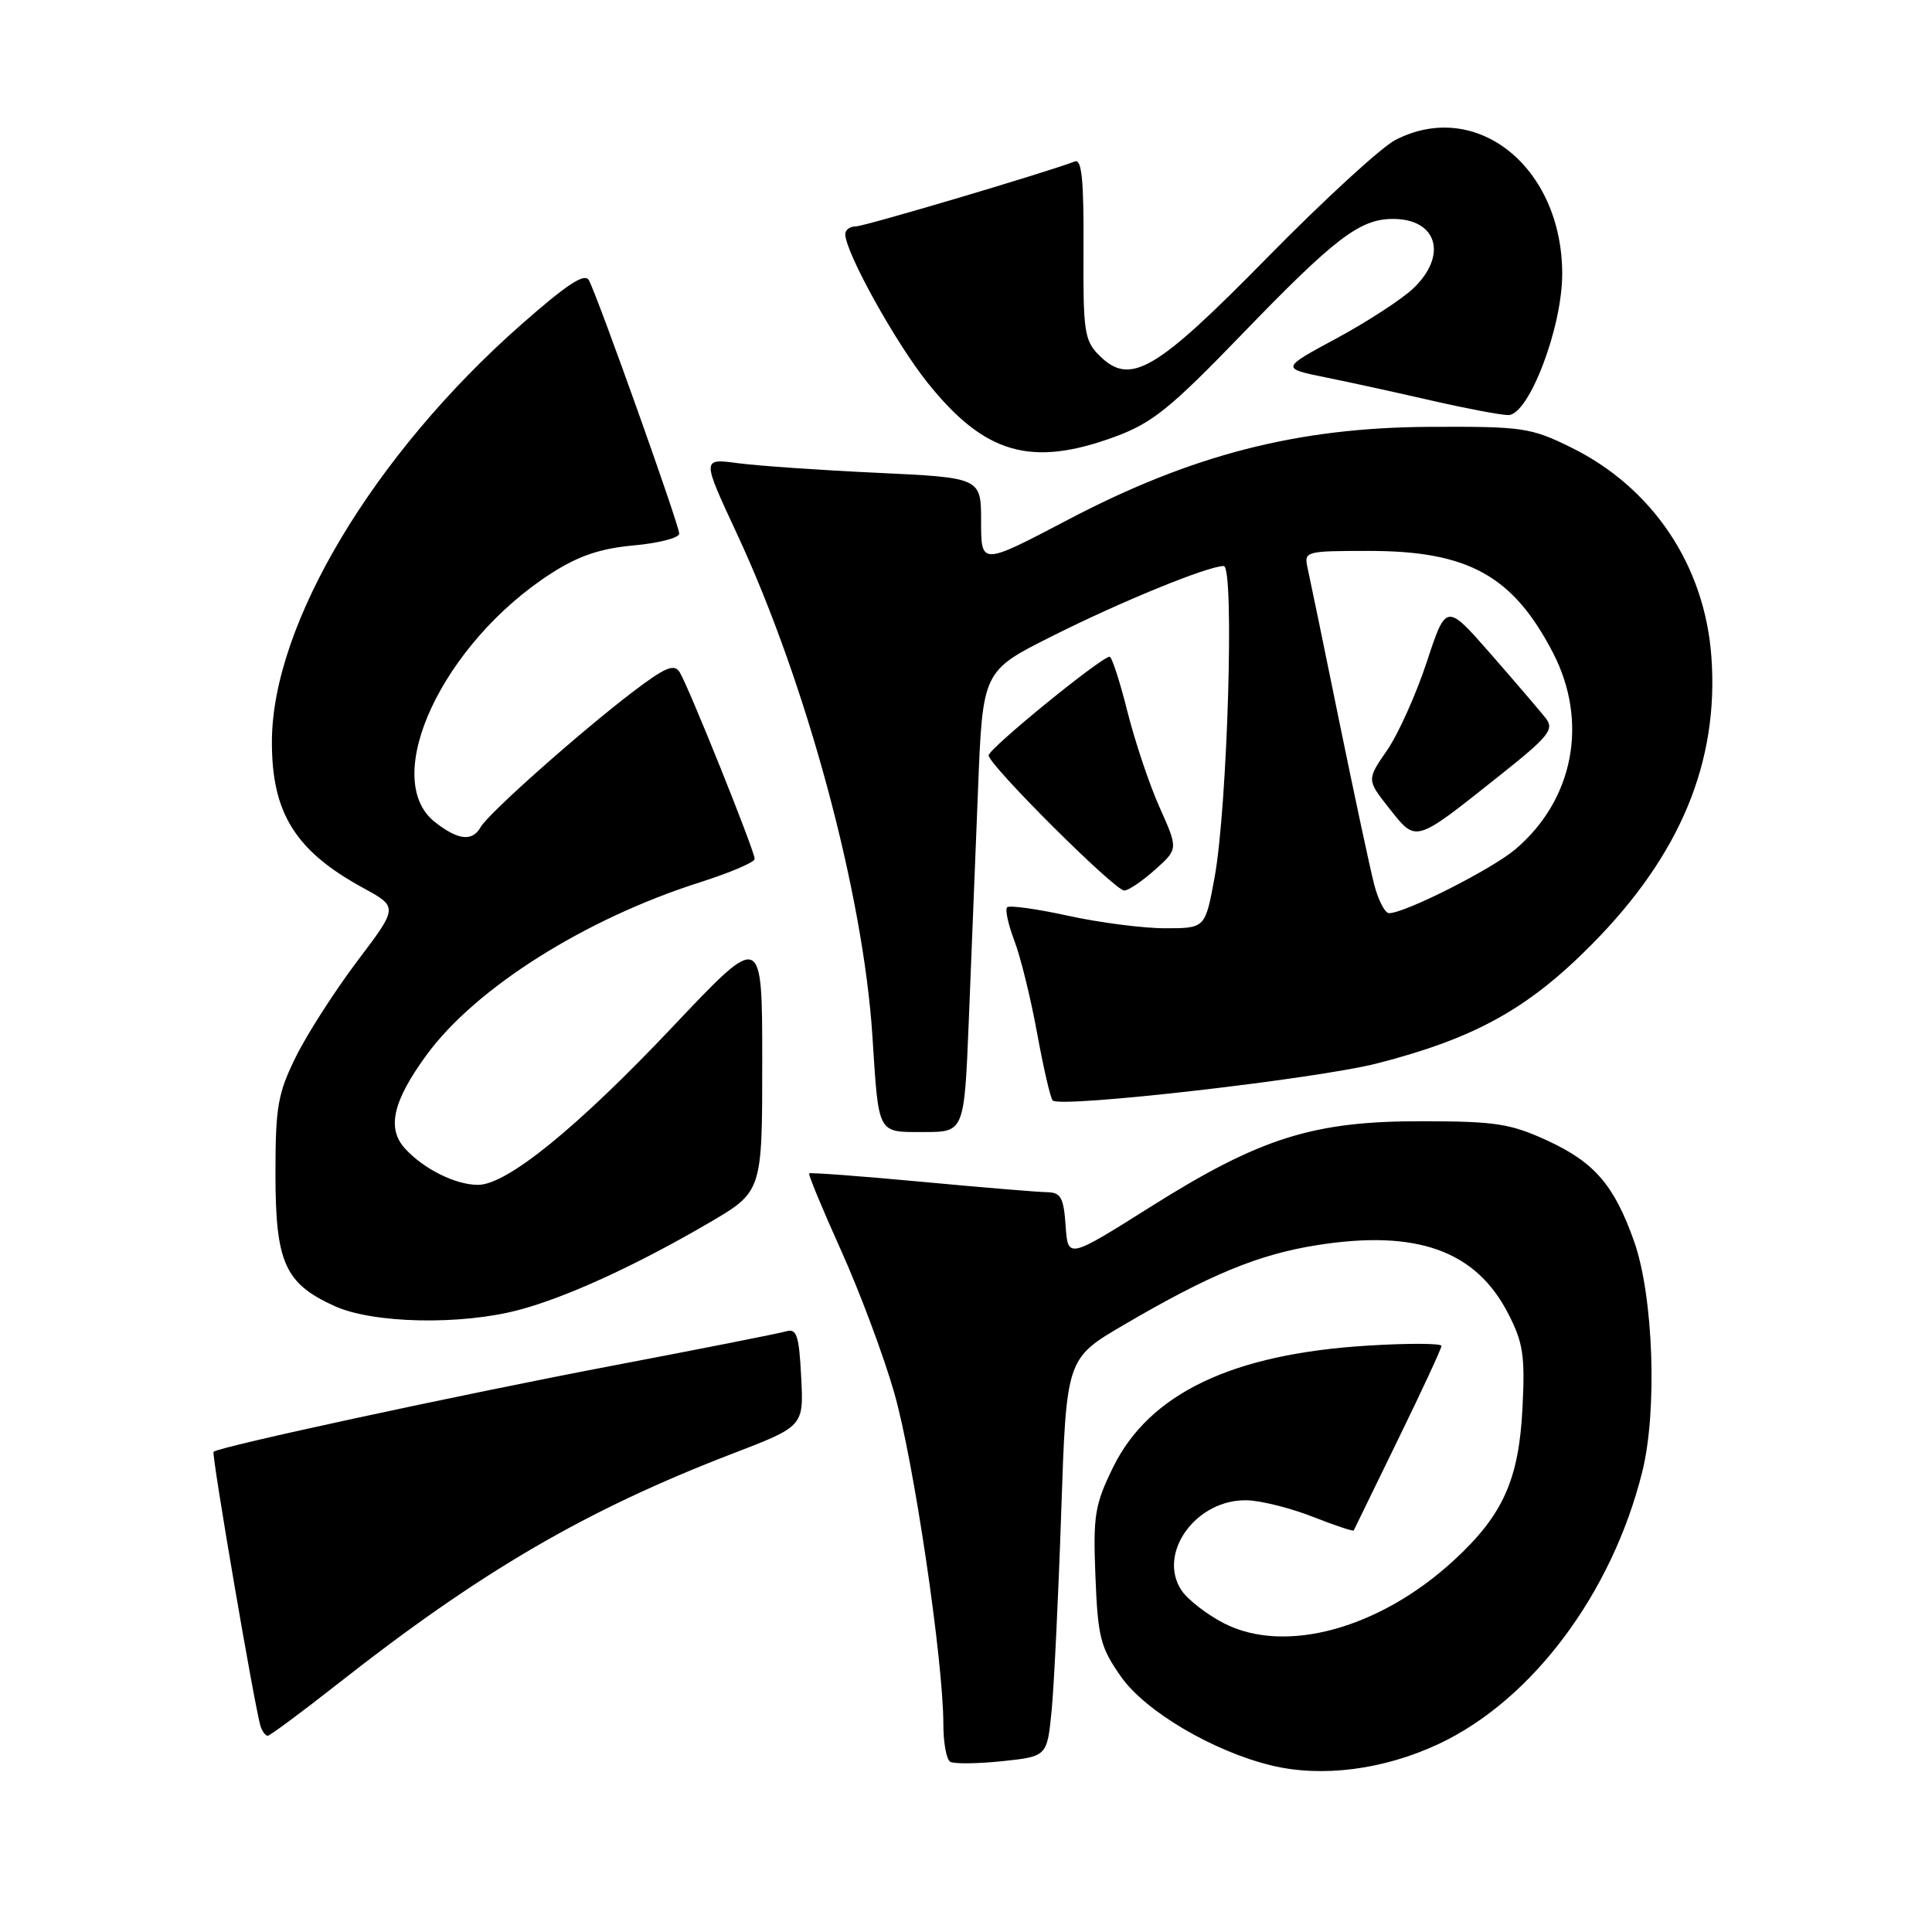 <?xml version="1.0" encoding="UTF-8" standalone="no"?>
<!DOCTYPE svg PUBLIC "-//W3C//DTD SVG 1.1//EN" "http://www.w3.org/Graphics/SVG/1.1/DTD/svg11.dtd" >
<svg xmlns="http://www.w3.org/2000/svg" xmlns:xlink="http://www.w3.org/1999/xlink" version="1.1" viewBox="0 0 256 256">
 <g >
 <path fill="currentColor"
d=" M 190.60 231.10 C 202.98 225.31 213.58 211.17 217.60 195.05 C 219.63 186.97 219.09 171.72 216.53 164.50 C 213.90 157.06 211.29 154.03 205.09 151.16 C 200.17 148.89 198.19 148.58 188.50 148.57 C 174.02 148.54 167.03 150.74 152.50 159.88 C 141.50 166.81 141.50 166.81 141.20 162.40 C 140.93 158.64 140.57 158.00 138.70 157.97 C 137.49 157.95 129.97 157.33 122.00 156.58 C 114.03 155.84 107.38 155.34 107.22 155.48 C 107.07 155.61 108.96 160.17 111.41 165.61 C 113.87 171.05 117.05 179.54 118.47 184.48 C 121.05 193.39 125.00 220.03 125.00 228.48 C 125.00 230.90 125.40 233.13 125.90 233.44 C 126.39 233.74 129.48 233.71 132.77 233.37 C 138.75 232.74 138.75 232.74 139.35 226.62 C 139.67 223.25 140.25 211.39 140.62 200.26 C 141.30 180.01 141.30 180.01 148.90 175.56 C 160.30 168.88 166.75 166.22 174.50 164.99 C 187.69 162.90 195.52 165.69 199.82 174.01 C 201.82 177.88 202.09 179.61 201.74 186.50 C 201.27 196.06 199.16 200.75 192.67 206.73 C 182.84 215.80 170.32 219.24 162.21 215.11 C 159.91 213.93 157.36 211.95 156.54 210.71 C 153.29 205.74 158.59 198.55 165.33 198.80 C 167.21 198.87 171.11 199.86 174.00 201.00 C 176.89 202.14 179.31 202.94 179.38 202.79 C 179.45 202.63 182.09 197.21 185.25 190.74 C 188.41 184.27 191.00 178.69 191.00 178.34 C 191.00 177.99 186.61 177.97 181.25 178.30 C 163.25 179.40 152.27 184.65 147.47 194.46 C 145.06 199.40 144.83 200.81 145.15 208.88 C 145.47 216.94 145.80 218.26 148.54 222.17 C 151.77 226.77 160.76 232.07 168.50 233.94 C 175.18 235.55 183.33 234.50 190.60 231.10 Z  M 44.75 223.12 C 63.66 208.24 77.68 200.07 97.00 192.64 C 106.50 188.99 106.50 188.99 106.16 182.46 C 105.88 176.92 105.57 176.00 104.16 176.41 C 103.25 176.68 92.83 178.74 81.00 180.99 C 60.80 184.84 28.96 191.71 28.30 192.37 C 28.00 192.67 33.78 226.44 34.53 228.75 C 34.76 229.44 35.18 230.00 35.47 230.00 C 35.76 230.00 39.94 226.90 44.75 223.12 Z  M 68.77 173.57 C 75.08 171.89 84.29 167.67 93.93 162.04 C 101.00 157.91 101.00 157.91 101.00 140.71 C 101.00 123.50 101.00 123.50 89.25 135.93 C 76.50 149.42 67.18 157.00 63.34 157.00 C 60.35 157.00 56.12 154.89 53.65 152.17 C 51.23 149.49 52.06 145.90 56.52 139.79 C 63.00 130.92 77.49 121.77 92.75 116.91 C 96.74 115.64 100.00 114.25 100.00 113.81 C 100.00 112.76 91.22 90.92 90.06 89.07 C 89.33 87.91 88.15 88.41 83.83 91.69 C 76.84 97.02 64.71 107.79 63.70 109.58 C 62.59 111.55 60.72 111.35 57.63 108.93 C 50.27 103.14 58.67 85.20 73.06 75.96 C 76.66 73.65 79.56 72.67 83.98 72.27 C 87.29 71.97 90.00 71.27 90.00 70.71 C 90.00 69.58 79.20 39.28 78.03 37.13 C 77.48 36.12 75.15 37.65 69.06 43.01 C 49.53 60.22 36.10 82.66 36.03 98.18 C 35.98 107.71 39.12 112.75 48.13 117.66 C 52.76 120.19 52.76 120.19 47.35 127.34 C 44.38 131.28 40.72 136.97 39.22 140.00 C 36.81 144.88 36.50 146.63 36.50 155.54 C 36.50 167.30 37.74 170.07 44.33 173.06 C 49.43 175.38 61.07 175.62 68.77 173.57 Z  M 128.37 135.25 C 128.70 127.14 129.25 113.39 129.59 104.71 C 130.21 88.91 130.21 88.91 139.36 84.32 C 148.48 79.73 160.06 75.00 162.15 75.00 C 163.59 75.00 162.66 106.83 160.94 116.25 C 159.70 123.00 159.70 123.00 154.38 123.00 C 151.45 123.00 145.66 122.25 141.52 121.34 C 137.37 120.43 133.74 119.93 133.45 120.22 C 133.16 120.51 133.59 122.49 134.40 124.63 C 135.22 126.76 136.58 132.27 137.42 136.89 C 138.26 141.50 139.19 145.52 139.49 145.82 C 140.51 146.85 174.49 142.96 182.50 140.90 C 195.48 137.56 202.51 133.66 210.99 125.07 C 222.66 113.26 227.77 100.95 226.77 87.05 C 225.90 74.92 218.98 64.59 208.14 59.27 C 202.83 56.66 201.74 56.50 189.50 56.56 C 171.95 56.64 157.93 60.24 141.45 68.90 C 130.00 74.91 130.00 74.91 130.00 69.10 C 130.00 63.30 130.00 63.30 116.25 62.65 C 108.69 62.30 100.36 61.72 97.75 61.37 C 93.00 60.74 93.00 60.74 97.60 70.62 C 106.86 90.49 114.38 118.34 115.60 137.30 C 116.45 150.47 116.20 150.00 122.41 150.00 C 127.77 150.00 127.77 150.00 128.37 135.25 Z  M 153.04 115.25 C 156.12 112.50 156.12 112.50 153.66 107.00 C 152.30 103.97 150.38 98.24 149.38 94.25 C 148.38 90.26 147.32 87.01 147.03 87.02 C 145.89 87.06 131.00 99.20 131.00 100.09 C 131.00 101.35 147.70 118.00 148.97 118.00 C 149.52 118.00 151.35 116.76 153.04 115.25 Z  M 147.71 57.88 C 152.68 56.05 155.05 54.14 164.50 44.36 C 176.88 31.54 180.17 29.02 184.55 29.01 C 190.45 28.99 191.87 33.85 187.25 38.23 C 185.74 39.66 181.18 42.63 177.12 44.82 C 169.74 48.80 169.74 48.80 175.62 50.00 C 178.85 50.65 185.23 52.05 189.79 53.10 C 194.35 54.14 198.88 55.00 199.86 55.00 C 202.58 55.00 207.00 43.43 207.00 36.30 C 207.00 22.14 195.64 13.01 184.89 18.55 C 183.03 19.51 175.43 26.49 168.00 34.05 C 153.06 49.27 149.75 51.20 145.63 47.07 C 143.68 45.11 143.51 43.89 143.57 32.93 C 143.62 23.91 143.34 21.04 142.43 21.39 C 138.50 22.89 114.54 30.00 113.39 30.00 C 112.62 30.00 112.00 30.46 112.00 31.02 C 112.00 33.40 118.66 45.42 122.93 50.74 C 130.48 60.17 136.64 61.94 147.71 57.88 Z  M 182.10 117.25 C 181.56 115.19 179.47 105.40 177.44 95.50 C 175.42 85.60 173.54 76.49 173.26 75.25 C 172.78 73.05 172.97 73.00 181.42 73.00 C 194.55 73.00 200.49 76.29 205.78 86.50 C 210.51 95.64 208.53 105.98 200.79 112.54 C 197.67 115.18 186.17 121.00 184.06 121.00 C 183.52 121.00 182.64 119.31 182.10 117.25 Z  M 198.50 102.93 C 205.24 97.58 205.98 96.67 204.83 95.18 C 204.11 94.26 200.84 90.44 197.57 86.70 C 191.63 79.91 191.63 79.91 189.06 87.70 C 187.65 91.99 185.28 97.26 183.80 99.41 C 181.09 103.33 181.09 103.33 184.12 107.16 C 187.70 111.67 187.40 111.75 198.50 102.93 Z "/>
</g>
</svg>